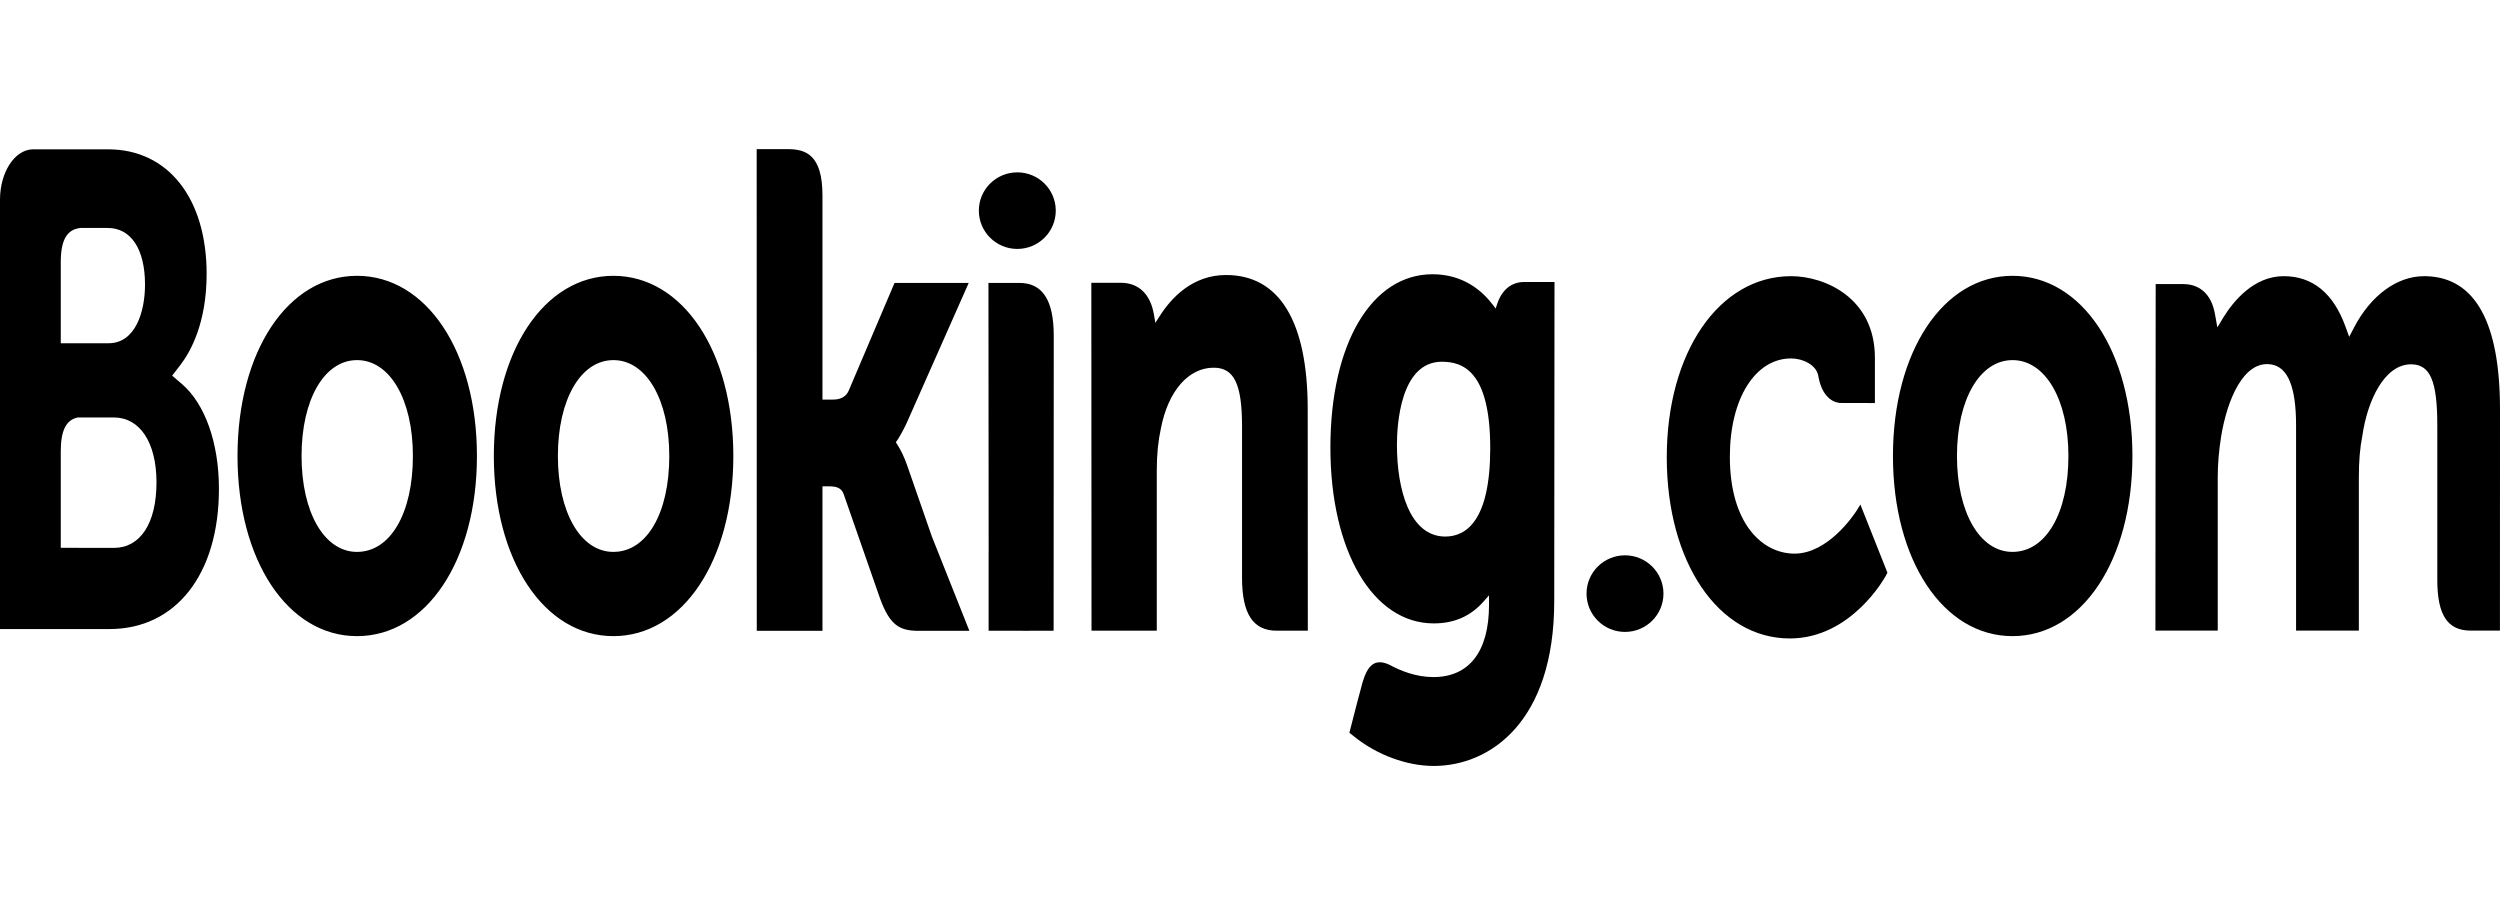 <svg width="150" height="54" viewBox="0 0 150 54" fill="none" xmlns="http://www.w3.org/2000/svg">
<path fill-rule="evenodd" clip-rule="evenodd" d="M85.951 16.455C87.791 16.455 88.925 17.442 89.558 18.273L89.738 18.512L89.846 18.192C90.133 17.37 90.705 16.92 91.448 16.92H93.27L93.254 36.064C93.254 43.362 89.36 45.957 86.025 45.957C84.405 45.957 82.613 45.293 81.237 44.184L80.963 43.964L81.403 42.255L81.713 41.087C82.051 39.821 82.537 39.507 83.369 39.887C84.005 40.237 84.956 40.625 86.002 40.625C88.153 40.625 89.341 39.085 89.341 36.3V35.72L89.038 36.064C88.255 36.963 87.272 37.404 86.025 37.404C82.374 37.404 79.824 33.064 79.824 26.852C79.824 20.635 82.289 16.455 85.951 16.455ZM107.468 16.57C109.488 16.57 112.494 17.873 112.494 21.463V24.183L110.445 24.178C110.273 24.178 109.401 24.101 109.112 22.641L109.095 22.534C108.968 21.89 108.17 21.506 107.468 21.506C105.303 21.506 103.791 23.933 103.791 27.4C103.791 31.416 105.74 33.218 107.672 33.218C109.663 33.218 111.202 30.942 111.391 30.648L111.41 30.618L111.623 30.273L113.246 34.362L113.139 34.564C113.12 34.599 111.101 38.308 107.388 38.308C103.108 38.308 100.006 33.741 100.006 27.442C100.006 21.146 103.141 16.57 107.468 16.57ZM21.42 16.549C25.59 16.549 28.616 21.096 28.616 27.359C28.616 33.62 25.59 38.168 21.42 38.168C17.265 38.168 14.251 33.62 14.251 27.359C14.251 21.096 17.265 16.549 21.42 16.549ZM36.803 16.549C40.968 16.549 44 21.096 44 27.359C44 33.62 40.968 38.168 36.803 38.168C32.644 38.168 29.63 33.62 29.63 27.359C29.63 21.096 32.645 16.549 36.803 16.549ZM120.749 16.549C124.913 16.549 127.945 21.096 127.945 27.359C127.945 33.62 124.913 38.168 120.749 38.168C116.591 38.168 113.577 33.62 113.577 27.359C113.577 21.096 116.591 16.549 120.749 16.549ZM61.164 16.975C62.553 16.975 63.225 18.011 63.225 20.144L63.217 37.836H63.209V37.843H62.292L61.369 37.848C61.344 37.848 61.323 37.843 61.298 37.843H59.317V33.112H59.319L59.307 16.975H61.164ZM47.26 8.948C48.344 8.948 49.348 9.281 49.348 11.731V23.975H49.977C50.448 23.975 50.763 23.798 50.917 23.451L53.672 16.975H58.123L54.456 25.255C54.269 25.675 54.073 26.037 53.884 26.342L53.751 26.534L53.877 26.736C54.073 27.047 54.259 27.439 54.421 27.9L55.913 32.193L58.163 37.85H55.14C54.002 37.85 53.397 37.559 52.788 35.868L50.614 29.629C50.473 29.259 50.167 29.18 49.718 29.18H49.348V37.849H45.406L45.401 8.949H47.26L47.26 8.948ZM73.563 16.501C76.769 16.501 78.463 19.29 78.463 24.566L78.469 37.842H76.604C75.181 37.842 74.522 36.828 74.522 34.668V25.577C74.522 23.043 74.046 22.062 72.822 22.062C71.303 22.062 70.086 23.463 69.651 25.718C69.487 26.462 69.407 27.278 69.407 28.221V37.842H65.491L65.48 16.967H67.247C68.316 16.967 69.026 17.642 69.235 18.869L69.321 19.367L69.56 19.001C70.277 17.858 71.557 16.501 73.563 16.501ZM145.439 16.569L145.622 16.573C148.525 16.682 150 19.371 150 24.565L149.996 37.836H148.236C146.854 37.836 146.238 36.899 146.238 34.798V25.512C146.238 22.851 145.811 21.859 144.661 21.859C143.069 21.859 142.043 24.029 141.741 26.149C141.593 26.9 141.531 27.654 141.531 28.659V37.836H137.764V25.512C137.764 23.203 137.267 22.009 136.251 21.863C134.602 21.624 133.619 24.009 133.262 26.227C133.131 27.059 133.064 27.857 133.064 28.659V37.836H129.325L129.341 17.045H130.986C132.013 17.045 132.691 17.681 132.897 18.839L133.041 19.642L133.412 19.03C133.979 18.115 135.199 16.57 137.02 16.57C138.756 16.57 140.004 17.59 140.729 19.599L140.951 20.211L141.235 19.665C142.243 17.727 143.816 16.571 145.441 16.571L145.439 16.569ZM2.394 8.96H6.49C10.08 8.96 12.398 11.893 12.398 16.435C12.398 19.403 11.418 21.121 10.833 21.885L10.33 22.539L10.906 23.032C12.305 24.228 13.136 26.58 13.136 29.334C13.136 34.443 10.562 37.743 6.571 37.743L1.888 37.744L1.88 37.743H0V11.96C0.01 10.333 0.864 9.016 1.928 8.96H2.394ZM21.42 21.607C19.456 21.607 18.093 23.975 18.093 27.36C18.093 30.742 19.456 33.114 21.42 33.114C23.423 33.114 24.774 30.798 24.774 27.36C24.774 23.975 23.395 21.606 21.42 21.606V21.607ZM36.803 21.607C34.839 21.607 33.473 23.975 33.473 27.36C33.473 30.742 34.839 33.114 36.802 33.114C38.806 33.114 40.157 30.798 40.157 27.36C40.157 23.975 38.773 21.606 36.803 21.606V21.607ZM120.749 21.607C118.786 21.607 117.418 23.975 117.418 27.36C117.418 30.742 118.786 33.114 120.748 33.114C122.751 33.114 124.105 30.798 124.105 27.36C124.105 23.975 122.72 21.606 120.748 21.606L120.749 21.607ZM6.833 25.048H4.661C3.962 25.197 3.646 25.838 3.646 27.077V32.868L6.834 32.874C8.411 32.873 9.389 31.409 9.389 28.942C9.389 26.534 8.384 25.048 6.833 25.048ZM86.513 21.704C84.011 21.704 83.816 25.525 83.816 26.697C83.816 29.355 84.578 32.193 86.718 32.193C87.948 32.193 89.414 31.274 89.414 26.893C89.414 22.248 87.757 21.705 86.513 21.705V21.704ZM6.464 13.678H4.833C4.019 13.76 3.646 14.393 3.646 15.728V20.595H6.515C8.127 20.595 8.701 18.701 8.701 17.079C8.701 14.952 7.864 13.678 6.464 13.678Z" fill="black"/>
<path d="M99.808 35.617C99.808 36.886 98.775 37.915 97.5 37.915C96.225 37.915 95.192 36.886 95.192 35.617C95.192 34.348 96.225 33.319 97.5 33.319C98.775 33.319 99.808 34.348 99.808 35.617Z" fill="black"/>
<path d="M63.346 12.638C63.346 13.907 62.313 14.936 61.038 14.936C59.764 14.936 58.731 13.907 58.731 12.638C58.731 11.369 59.764 10.341 61.038 10.341C62.313 10.341 63.346 11.369 63.346 12.638Z" fill="black"/>
</svg>
